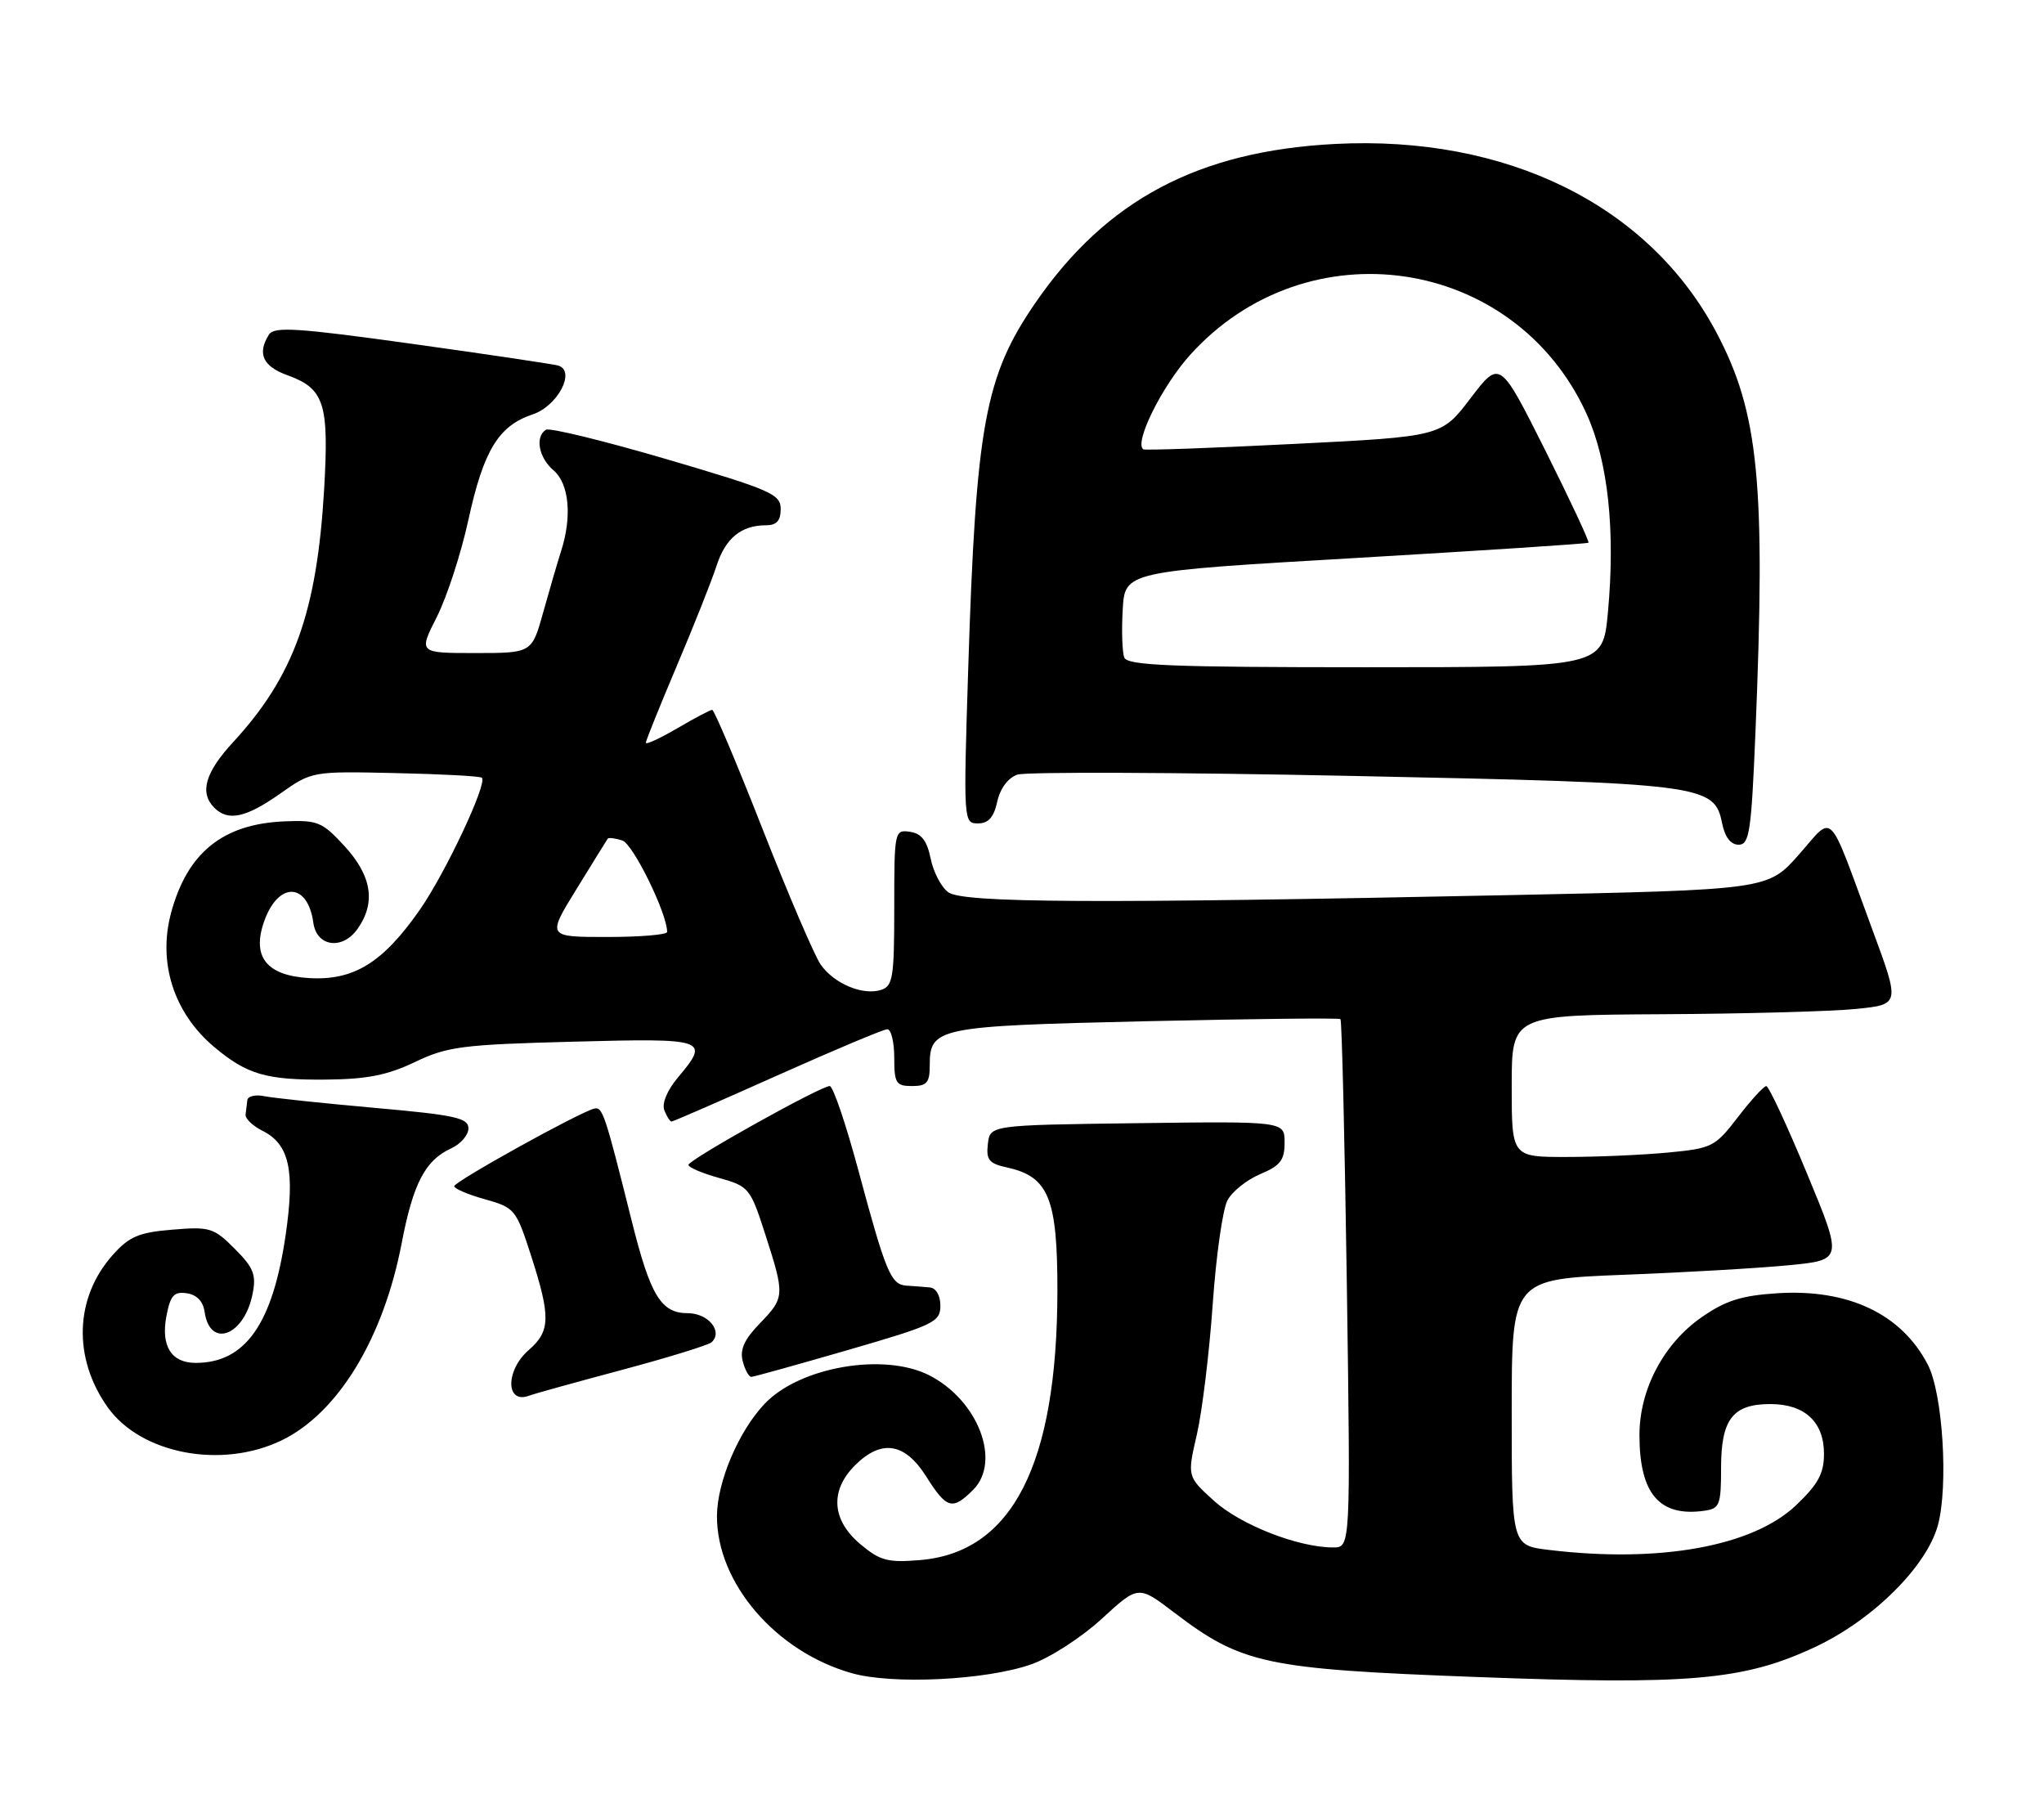 <?xml version="1.0" encoding="UTF-8" standalone="no"?>
<!DOCTYPE svg PUBLIC "-//W3C//DTD SVG 1.1//EN" "http://www.w3.org/Graphics/SVG/1.1/DTD/svg11.dtd" >
<svg xmlns="http://www.w3.org/2000/svg" xmlns:xlink="http://www.w3.org/1999/xlink" version="1.1" viewBox="0 0 288 256">
 <g >
 <path fill="currentColor"
d=" M 145.30 234.47 C 147.97 233.53 152.39 230.67 155.24 228.05 C 160.39 223.32 160.39 223.32 165.44 227.17 C 174.99 234.43 178.25 235.13 208.00 236.25 C 238.14 237.39 245.72 236.72 255.74 232.03 C 263.86 228.23 271.46 220.70 273.05 214.87 C 274.55 209.34 273.74 196.33 271.64 192.27 C 267.94 185.11 260.44 181.55 250.42 182.19 C 245.38 182.51 243.14 183.22 239.77 185.56 C 234.41 189.28 231.00 195.74 231.00 202.16 C 231.00 210.45 233.82 213.73 240.15 212.83 C 242.30 212.53 242.50 212.02 242.50 206.79 C 242.50 199.93 244.15 197.80 249.45 197.80 C 254.29 197.80 257.00 200.32 257.00 204.81 C 257.00 207.58 256.18 209.09 253.06 212.06 C 246.97 217.85 233.85 220.23 218.25 218.35 C 213.00 217.72 213.00 217.72 213.00 198.97 C 213.00 180.21 213.00 180.21 228.75 179.59 C 237.41 179.26 247.91 178.65 252.08 178.24 C 259.66 177.50 259.66 177.50 254.58 165.26 C 251.79 158.53 249.22 153.01 248.87 153.01 C 248.52 153.00 246.72 154.97 244.87 157.38 C 241.65 161.57 241.24 161.78 235.01 162.37 C 231.43 162.71 225.01 162.99 220.75 162.99 C 213.00 163.00 213.00 163.00 213.00 153.00 C 213.00 143.00 213.00 143.00 234.25 142.88 C 245.94 142.82 258.25 142.48 261.60 142.13 C 267.71 141.50 267.71 141.50 263.83 131.00 C 257.40 113.57 258.50 114.69 253.44 120.42 C 249.08 125.35 249.08 125.35 212.29 126.11 C 154.30 127.31 135.67 127.21 133.61 125.70 C 132.63 124.99 131.51 122.85 131.13 120.95 C 130.61 118.42 129.83 117.41 128.21 117.18 C 126.04 116.87 126.00 117.08 126.00 127.86 C 126.00 137.73 125.81 138.93 124.13 139.46 C 121.56 140.27 117.52 138.58 115.64 135.89 C 114.77 134.66 111.10 126.08 107.46 116.83 C 103.83 107.57 100.63 100.00 100.35 100.00 C 100.08 100.00 97.86 101.17 95.43 102.60 C 92.99 104.02 91.00 104.94 91.00 104.64 C 91.00 104.34 92.97 99.46 95.37 93.79 C 97.77 88.13 100.28 81.81 100.95 79.74 C 102.21 75.82 104.43 74.00 107.93 74.00 C 109.42 74.00 110.00 73.36 110.00 71.71 C 110.00 69.61 108.64 69.02 93.93 64.69 C 85.09 62.10 77.44 60.23 76.93 60.54 C 75.35 61.52 75.90 64.47 78.00 66.27 C 80.19 68.14 80.62 72.76 79.07 77.60 C 78.56 79.20 77.42 83.09 76.54 86.25 C 74.94 92.00 74.94 92.00 66.96 92.00 C 58.97 92.00 58.97 92.00 61.55 86.91 C 62.97 84.11 64.97 77.95 66.00 73.22 C 68.14 63.43 70.25 59.98 75.05 58.38 C 78.57 57.21 81.16 52.29 78.68 51.51 C 78.03 51.31 68.79 49.93 58.14 48.45 C 41.93 46.19 38.63 45.98 37.90 47.13 C 36.21 49.80 37.02 51.61 40.50 52.86 C 45.71 54.75 46.37 56.82 45.67 68.95 C 44.65 86.24 41.41 95.27 32.85 104.55 C 28.90 108.83 28.08 111.68 30.20 113.80 C 32.14 115.74 34.65 115.20 39.44 111.83 C 43.95 108.65 43.95 108.65 55.72 108.91 C 62.19 109.05 67.68 109.34 67.90 109.57 C 68.70 110.37 62.74 123.04 59.13 128.20 C 53.93 135.64 49.84 138.16 43.56 137.79 C 37.57 137.44 35.47 134.82 37.20 129.85 C 39.18 124.17 43.36 124.25 44.15 130.00 C 44.62 133.39 48.27 133.88 50.40 130.83 C 52.98 127.16 52.38 123.39 48.58 119.24 C 45.41 115.78 44.77 115.52 40.10 115.71 C 31.40 116.07 26.39 120.11 24.10 128.62 C 22.22 135.62 24.49 142.71 30.16 147.48 C 34.78 151.37 37.53 152.17 45.96 152.09 C 51.69 152.04 54.59 151.47 58.46 149.62 C 63.03 147.43 65.11 147.16 80.75 146.75 C 99.69 146.25 100.07 146.38 95.49 151.83 C 94.01 153.59 93.24 155.45 93.60 156.40 C 93.94 157.28 94.40 158.00 94.62 158.00 C 94.84 158.00 101.56 155.07 109.54 151.50 C 117.52 147.93 124.49 145.00 125.02 145.00 C 125.56 145.00 126.00 146.80 126.00 149.00 C 126.00 152.60 126.25 153.00 128.50 153.00 C 130.59 153.00 131.00 152.53 131.00 150.12 C 131.00 144.75 131.97 144.55 161.40 143.87 C 176.31 143.53 188.67 143.39 188.87 143.57 C 189.07 143.75 189.47 160.57 189.77 180.95 C 190.30 218.00 190.30 218.00 187.83 218.00 C 182.92 218.00 174.82 214.83 171.07 211.45 C 167.27 208.01 167.27 208.01 168.64 202.08 C 169.39 198.82 170.39 190.58 170.87 183.76 C 171.34 176.95 172.28 170.35 172.95 169.10 C 173.61 167.85 175.70 166.19 177.58 165.40 C 180.40 164.22 181.00 163.44 181.00 160.97 C 181.00 157.96 181.00 157.96 160.25 158.23 C 139.50 158.50 139.50 158.50 139.19 161.16 C 138.93 163.41 139.35 163.92 141.93 164.48 C 147.76 165.77 149.00 168.82 148.99 181.88 C 148.95 206.32 142.63 218.70 129.63 219.78 C 125.07 220.16 124.00 219.87 121.20 217.52 C 117.19 214.14 116.91 210.00 120.45 206.45 C 124.19 202.72 127.49 203.23 130.50 208.00 C 133.39 212.58 134.19 212.81 137.11 209.89 C 141.12 205.88 137.82 197.26 130.93 193.75 C 124.58 190.51 112.71 192.55 107.77 197.73 C 104.10 201.57 101.05 208.72 101.02 213.55 C 100.97 222.97 109.28 232.67 120.00 235.71 C 125.76 237.35 138.95 236.70 145.30 234.47 Z  M 39.69 202.91 C 47.64 199.06 54.04 188.53 56.61 175.07 C 58.21 166.73 59.92 163.45 63.55 161.79 C 64.90 161.18 66.00 159.91 66.00 158.96 C 66.00 157.49 64.14 157.08 52.75 156.07 C 45.46 155.42 38.49 154.68 37.25 154.43 C 36.01 154.17 34.93 154.42 34.85 154.98 C 34.77 155.54 34.66 156.46 34.60 157.03 C 34.55 157.60 35.62 158.62 36.98 159.30 C 40.76 161.19 41.58 164.85 40.25 173.97 C 38.42 186.52 34.57 192.00 27.58 192.00 C 24.14 192.00 22.66 189.65 23.44 185.45 C 24.00 182.50 24.50 181.93 26.31 182.19 C 27.72 182.39 28.62 183.33 28.83 184.81 C 29.57 190.02 34.41 188.21 35.59 182.28 C 36.13 179.58 35.74 178.59 33.07 175.92 C 30.12 172.96 29.55 172.79 24.29 173.23 C 19.57 173.62 18.22 174.19 15.89 176.79 C 10.52 182.81 10.24 191.31 15.18 198.26 C 19.87 204.84 31.24 207.00 39.69 202.91 Z  M 87.63 192.99 C 94.16 191.24 99.85 189.49 100.28 189.08 C 101.89 187.56 99.78 185.00 96.92 185.00 C 93.14 185.00 91.65 182.56 89.01 172.00 C 85.19 156.72 84.90 155.87 83.69 156.19 C 81.50 156.76 64.00 166.46 64.00 167.11 C 64.00 167.46 65.95 168.29 68.33 168.95 C 72.53 170.13 72.72 170.36 74.83 176.90 C 77.61 185.53 77.56 187.53 74.50 190.19 C 71.18 193.08 71.24 197.89 74.58 196.61 C 75.23 196.36 81.11 194.73 87.63 192.99 Z  M 119.50 190.18 C 131.61 186.67 132.50 186.24 132.50 183.95 C 132.50 182.50 131.89 181.45 131.00 181.37 C 130.18 181.29 128.70 181.18 127.73 181.12 C 125.52 180.97 124.83 179.33 120.91 164.75 C 119.17 158.29 117.37 153.00 116.91 153.00 C 115.62 153.00 97.00 163.39 97.00 164.11 C 97.00 164.46 98.95 165.29 101.33 165.95 C 105.53 167.13 105.72 167.36 107.83 173.90 C 110.60 182.50 110.58 182.81 107.03 186.47 C 104.88 188.69 104.22 190.14 104.65 191.76 C 104.97 192.99 105.52 193.99 105.87 193.97 C 106.21 193.96 112.35 192.25 119.50 190.18 Z  M 247.34 103.25 C 248.80 68.01 247.83 58.10 241.80 46.76 C 232.29 28.89 212.29 19.03 188.10 20.28 C 168.84 21.28 155.87 28.16 145.89 42.66 C 138.77 53.01 137.51 59.87 136.42 94.25 C 135.74 115.74 135.76 116.00 137.79 116.00 C 139.27 116.00 140.03 115.14 140.51 112.94 C 140.92 111.08 142.03 109.59 143.34 109.13 C 144.53 108.72 165.75 108.80 190.50 109.31 C 240.02 110.33 241.56 110.53 242.64 115.96 C 243.04 117.93 243.85 119.00 244.97 119.00 C 246.49 119.00 246.76 117.22 247.34 103.25 Z  M 81.23 125.25 C 83.51 121.54 85.49 118.35 85.62 118.16 C 85.74 117.97 86.67 118.08 87.68 118.40 C 89.19 118.88 94.00 128.68 94.00 131.29 C 94.00 131.68 90.19 132.00 85.54 132.00 C 77.07 132.00 77.07 132.00 81.23 125.25 Z  M 158.41 92.63 C 158.12 91.88 158.02 88.84 158.19 85.88 C 158.50 80.50 158.50 80.50 191.00 78.61 C 208.88 77.56 223.64 76.60 223.81 76.46 C 223.98 76.32 221.24 70.47 217.73 63.45 C 211.33 50.69 211.33 50.69 207.21 56.09 C 203.10 61.50 203.10 61.50 182.30 62.54 C 170.86 63.12 161.32 63.46 161.09 63.30 C 159.77 62.38 163.70 54.44 167.65 50.04 C 184.11 31.74 213.38 36.05 223.53 58.26 C 226.58 64.95 227.63 74.73 226.55 86.34 C 225.83 94.00 225.83 94.00 192.38 94.00 C 165.00 94.00 158.84 93.75 158.41 92.63 Z "/>
</g>
</svg>